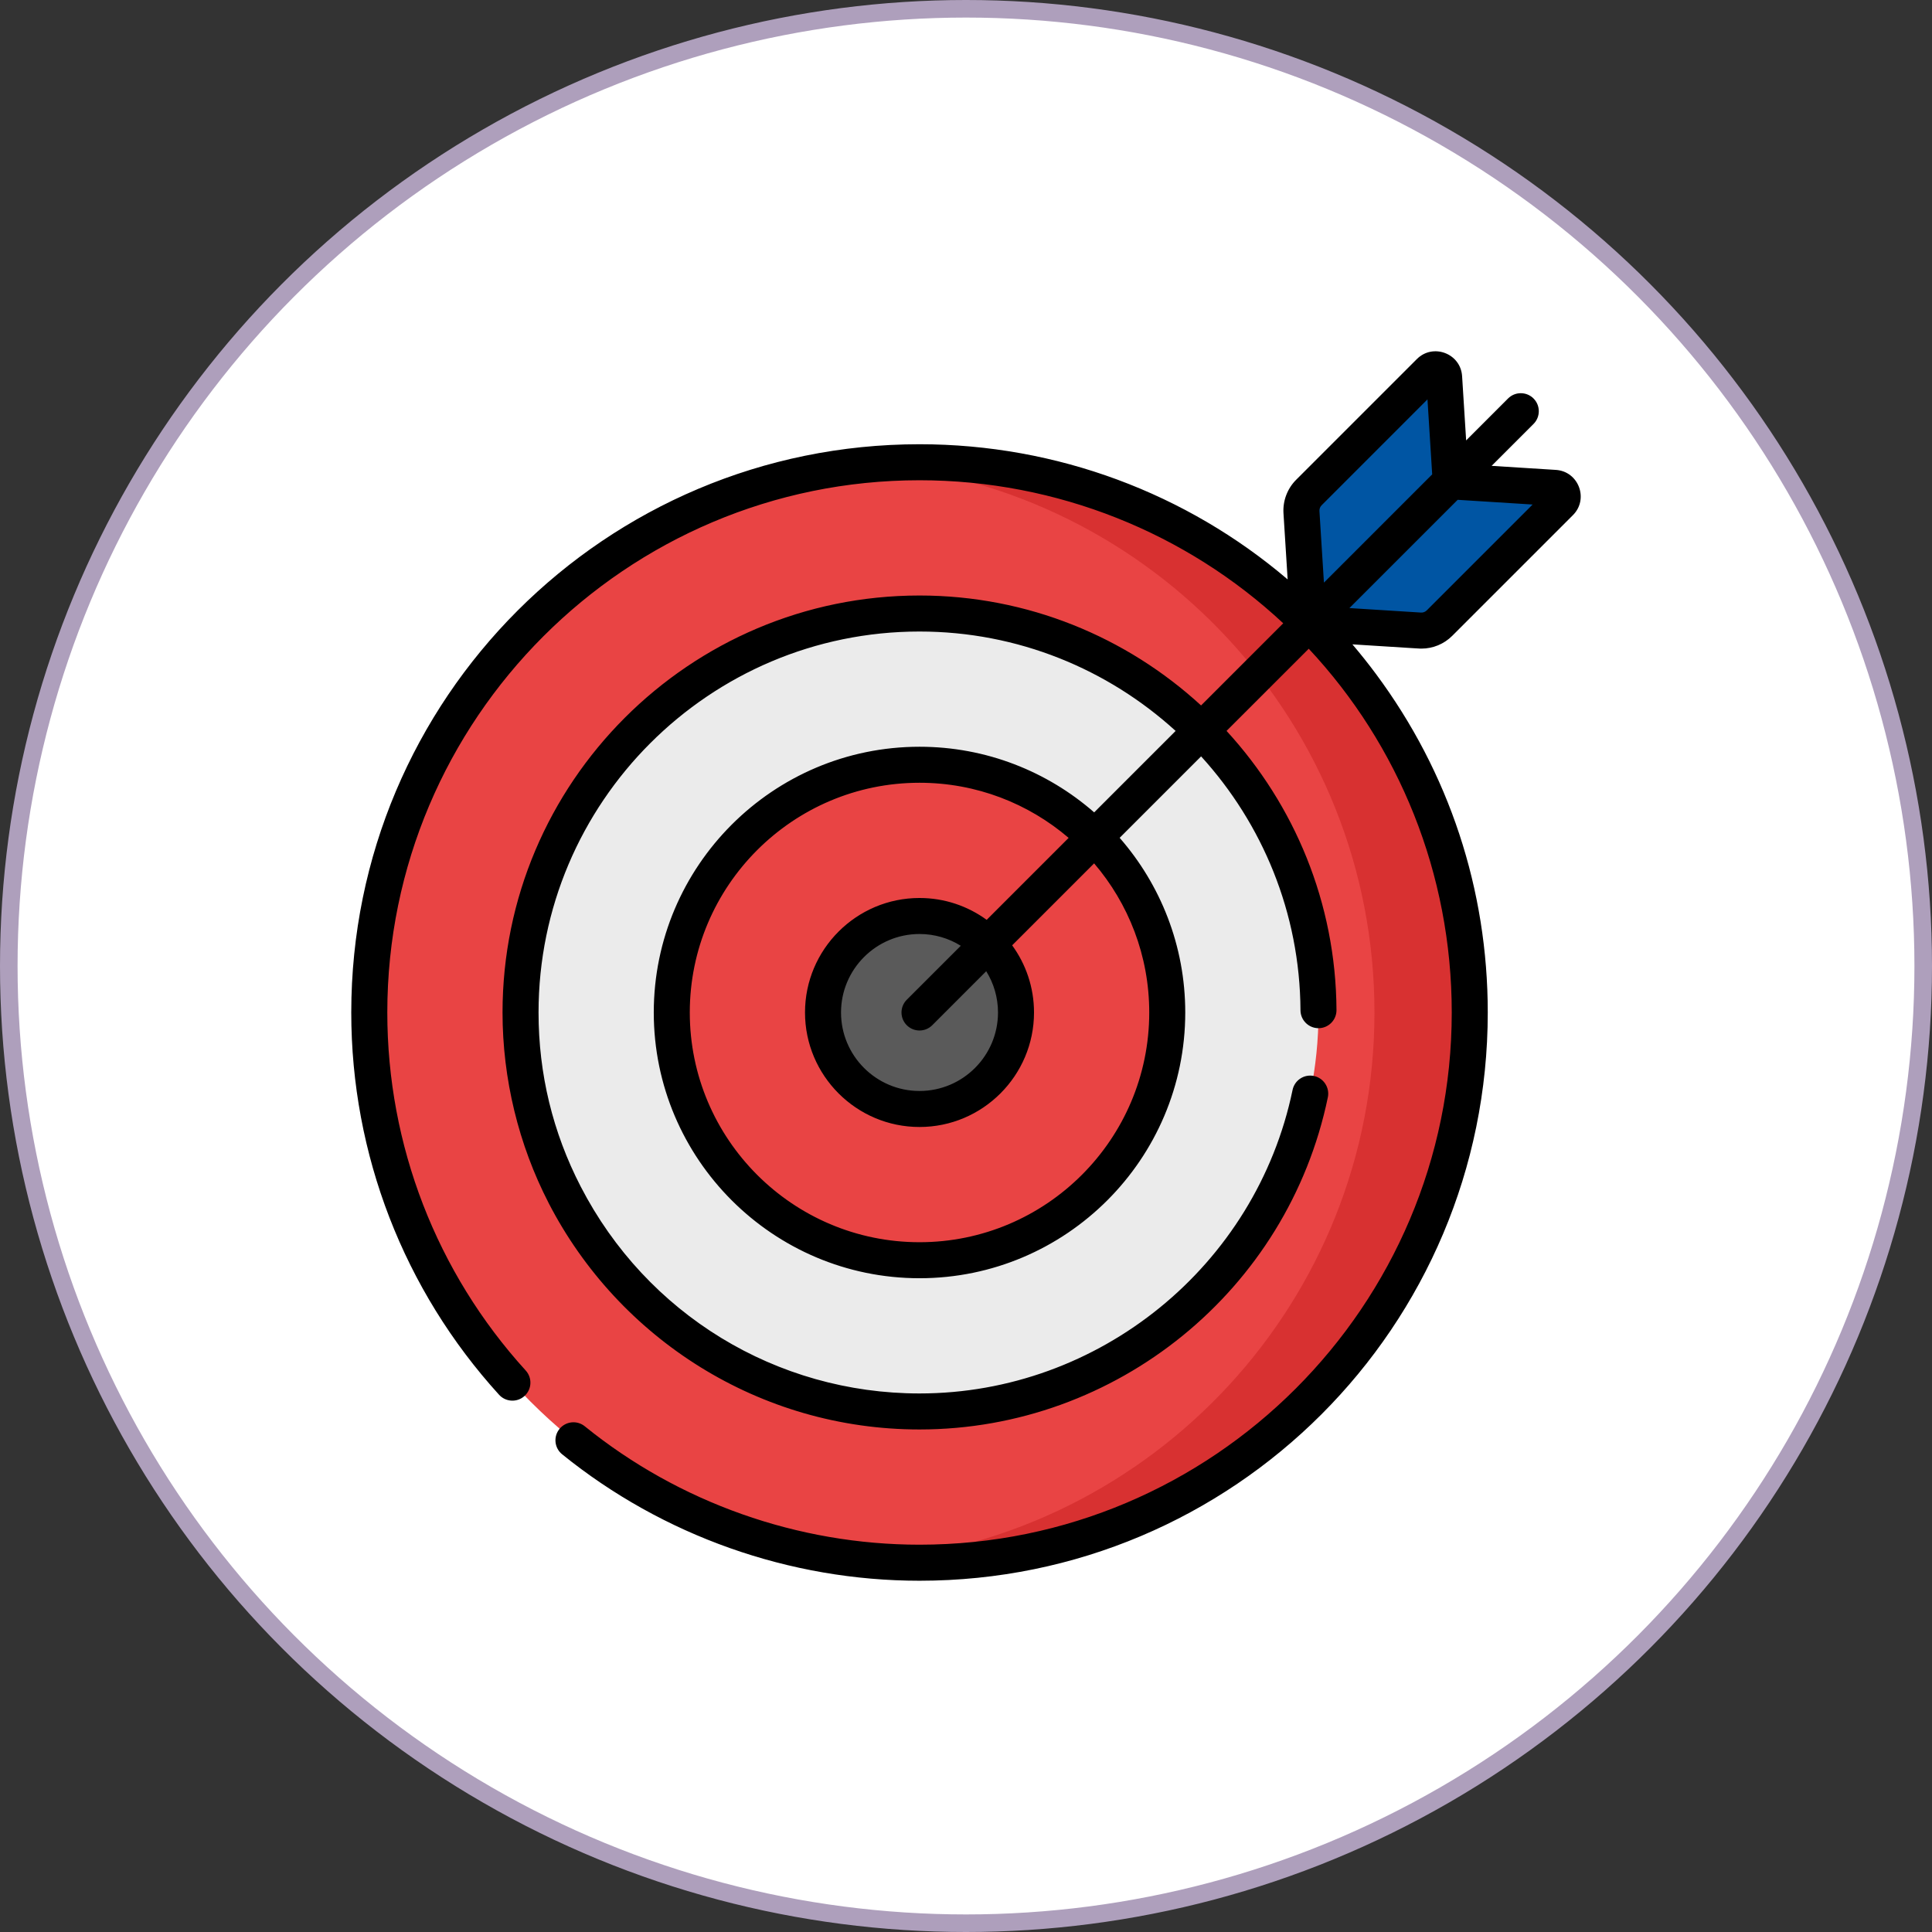 <svg width="64" height="64" viewBox="0 0 64 64" fill="none" xmlns="http://www.w3.org/2000/svg">
<rect x="0" y="0" width="64" height="64" fill="#333333" stroke="none"/>
<circle cx="32" cy="32" r="31.709" fill="white" stroke="#AE9FBC" stroke-width="0.582"/>
<g clip-path="url(#clip0_2308_290)">
<path d="M30.46 51.767C40.527 51.767 48.687 43.606 48.687 33.54C48.687 23.473 40.527 15.313 30.46 15.313C20.394 15.313 12.233 23.473 12.233 33.54C12.233 43.606 20.394 51.767 30.46 51.767Z" fill="#E94444"/>
<path d="M30.46 46.757C37.76 46.757 43.677 40.84 43.677 33.54C43.677 26.241 37.76 20.323 30.46 20.323C23.161 20.323 17.244 26.241 17.244 33.54C17.244 40.84 23.161 46.757 30.46 46.757Z" fill="#EBEBEB"/>
<path d="M30.46 41.747C34.992 41.747 38.666 38.073 38.666 33.54C38.666 29.008 34.992 25.334 30.46 25.334C25.927 25.334 22.253 29.008 22.253 33.54C22.253 38.073 25.927 41.747 30.46 41.747Z" fill="#E94444"/>
<path d="M30.46 36.736C32.225 36.736 33.656 35.305 33.656 33.54C33.656 31.775 32.225 30.344 30.46 30.344C28.694 30.344 27.263 31.775 27.263 33.54C27.263 35.305 28.694 36.736 30.46 36.736Z" fill="#5A5A5A"/>
<path d="M30.46 15.313C29.928 15.313 29.402 15.337 28.882 15.382C38.209 16.182 45.531 24.005 45.531 33.54C45.531 43.075 38.209 50.898 28.882 51.698C29.402 51.743 29.928 51.767 30.46 51.767C40.526 51.767 48.687 43.606 48.687 33.54C48.687 23.473 40.526 15.313 30.46 15.313V15.313Z" fill="#D83131"/>
<path d="M47.358 12.316L43.36 16.315C43.188 16.486 43.098 16.724 43.113 16.966L43.345 20.656L48.056 15.945L47.839 12.498C47.824 12.255 47.53 12.144 47.358 12.316V12.316Z" fill="#0055A3"/>
<path d="M51.685 16.642L47.687 20.641C47.515 20.813 47.277 20.903 47.035 20.887L43.346 20.656L48.056 15.945L51.503 16.161C51.746 16.176 51.857 16.471 51.685 16.642V16.642Z" fill="#0055A3"/>
<path d="M47.087 21.486C47.468 21.486 47.836 21.334 48.107 21.063L52.106 17.064C52.64 16.53 52.292 15.613 51.539 15.566L49.412 15.432L50.8 14.044C51.033 13.811 51.033 13.433 50.8 13.2C50.567 12.967 50.189 12.967 49.956 13.2L48.568 14.589L48.434 12.461C48.387 11.707 47.469 11.361 46.936 11.894L42.937 15.893C42.644 16.186 42.491 16.591 42.517 17.004L42.655 19.194C39.317 16.348 35.016 14.716 30.46 14.716C20.056 14.716 11.636 23.135 11.636 33.54C11.636 38.236 13.375 42.733 16.533 46.204C16.755 46.447 17.132 46.465 17.376 46.243C17.619 46.022 17.637 45.644 17.416 45.401C14.458 42.15 12.83 37.938 12.83 33.54C12.83 23.819 20.739 15.909 30.46 15.909C35.016 15.909 39.303 17.655 42.509 20.647L39.787 23.369C37.325 21.109 34.047 19.727 30.46 19.727C22.843 19.727 16.647 25.923 16.647 33.54C16.647 35.732 17.176 37.915 18.176 39.854C18.176 39.854 18.176 39.854 18.176 39.855C20.495 44.347 25.165 47.353 30.46 47.353C36.985 47.353 42.66 42.745 43.987 36.349C44.053 36.026 43.846 35.71 43.524 35.643C43.201 35.576 42.885 35.783 42.818 36.106C41.61 41.932 36.413 46.16 30.46 46.16C25.719 46.16 21.418 43.534 19.237 39.307C19.237 39.307 19.237 39.307 19.237 39.307C18.31 37.511 17.84 35.571 17.84 33.54C17.84 26.581 23.501 20.92 30.46 20.92C33.719 20.92 36.699 22.169 38.944 24.213L36.246 26.911C34.697 25.558 32.673 24.737 30.46 24.737C25.606 24.737 21.657 28.686 21.657 33.54C21.657 38.394 25.606 42.343 30.46 42.343C35.314 42.343 39.263 38.394 39.263 33.54C39.263 31.327 38.442 29.303 37.09 27.754L39.788 25.056C41.816 27.283 43.062 30.234 43.08 33.466C43.082 33.795 43.349 34.06 43.677 34.06H43.68C44.01 34.058 44.275 33.789 44.273 33.459C44.253 29.901 42.874 26.655 40.631 24.212L43.354 21.49C46.332 24.675 48.091 28.936 48.091 33.54C48.091 43.261 40.182 51.17 30.46 51.17C26.433 51.17 22.495 49.777 19.372 47.248C19.116 47.04 18.74 47.08 18.533 47.336C18.325 47.592 18.365 47.968 18.621 48.175C21.956 50.876 26.16 52.364 30.46 52.364C40.864 52.364 49.284 43.945 49.284 33.54C49.284 29.466 48.004 25.589 45.582 22.328C45.331 21.99 45.07 21.663 44.8 21.345C47.139 21.492 47.013 21.486 47.087 21.486V21.486ZM38.07 33.54C38.07 37.736 34.656 41.15 30.46 41.15C26.264 41.15 22.85 37.736 22.85 33.54C22.85 29.344 26.264 25.93 30.46 25.93C32.344 25.93 34.07 26.618 35.4 27.756L32.685 30.471C32.06 30.016 31.291 29.747 30.46 29.747C28.369 29.747 26.667 31.449 26.667 33.54C26.667 35.631 28.369 37.333 30.46 37.333C32.552 37.333 34.253 35.631 34.253 33.54C34.253 32.709 33.984 31.94 33.529 31.315L36.244 28.6C37.382 29.93 38.07 31.656 38.07 33.54V33.54ZM30.038 33.962C30.271 34.195 30.649 34.195 30.882 33.962L32.67 32.173C32.917 32.571 33.06 33.039 33.06 33.54C33.06 34.974 31.894 36.14 30.46 36.14C29.027 36.14 27.86 34.974 27.86 33.54C27.86 32.107 29.027 30.94 30.46 30.94C30.961 30.94 31.429 31.083 31.827 31.33L30.038 33.118C29.805 33.351 29.805 33.729 30.038 33.962V33.962ZM43.708 16.929C43.704 16.858 43.73 16.787 43.781 16.737L47.287 13.23L47.443 15.714L43.857 19.3L43.708 16.929ZM44.701 20.143L48.287 16.557L50.77 16.713L47.264 20.219C47.213 20.27 47.142 20.297 47.071 20.292L44.701 20.143Z" fill="black"/>
</g>
<defs>
<clipPath id="clip0_2308_290">
<rect width="40.727" height="40.727" fill="white" transform="translate(11.636 11.636)"/>
</clipPath>
</defs>
</svg>
